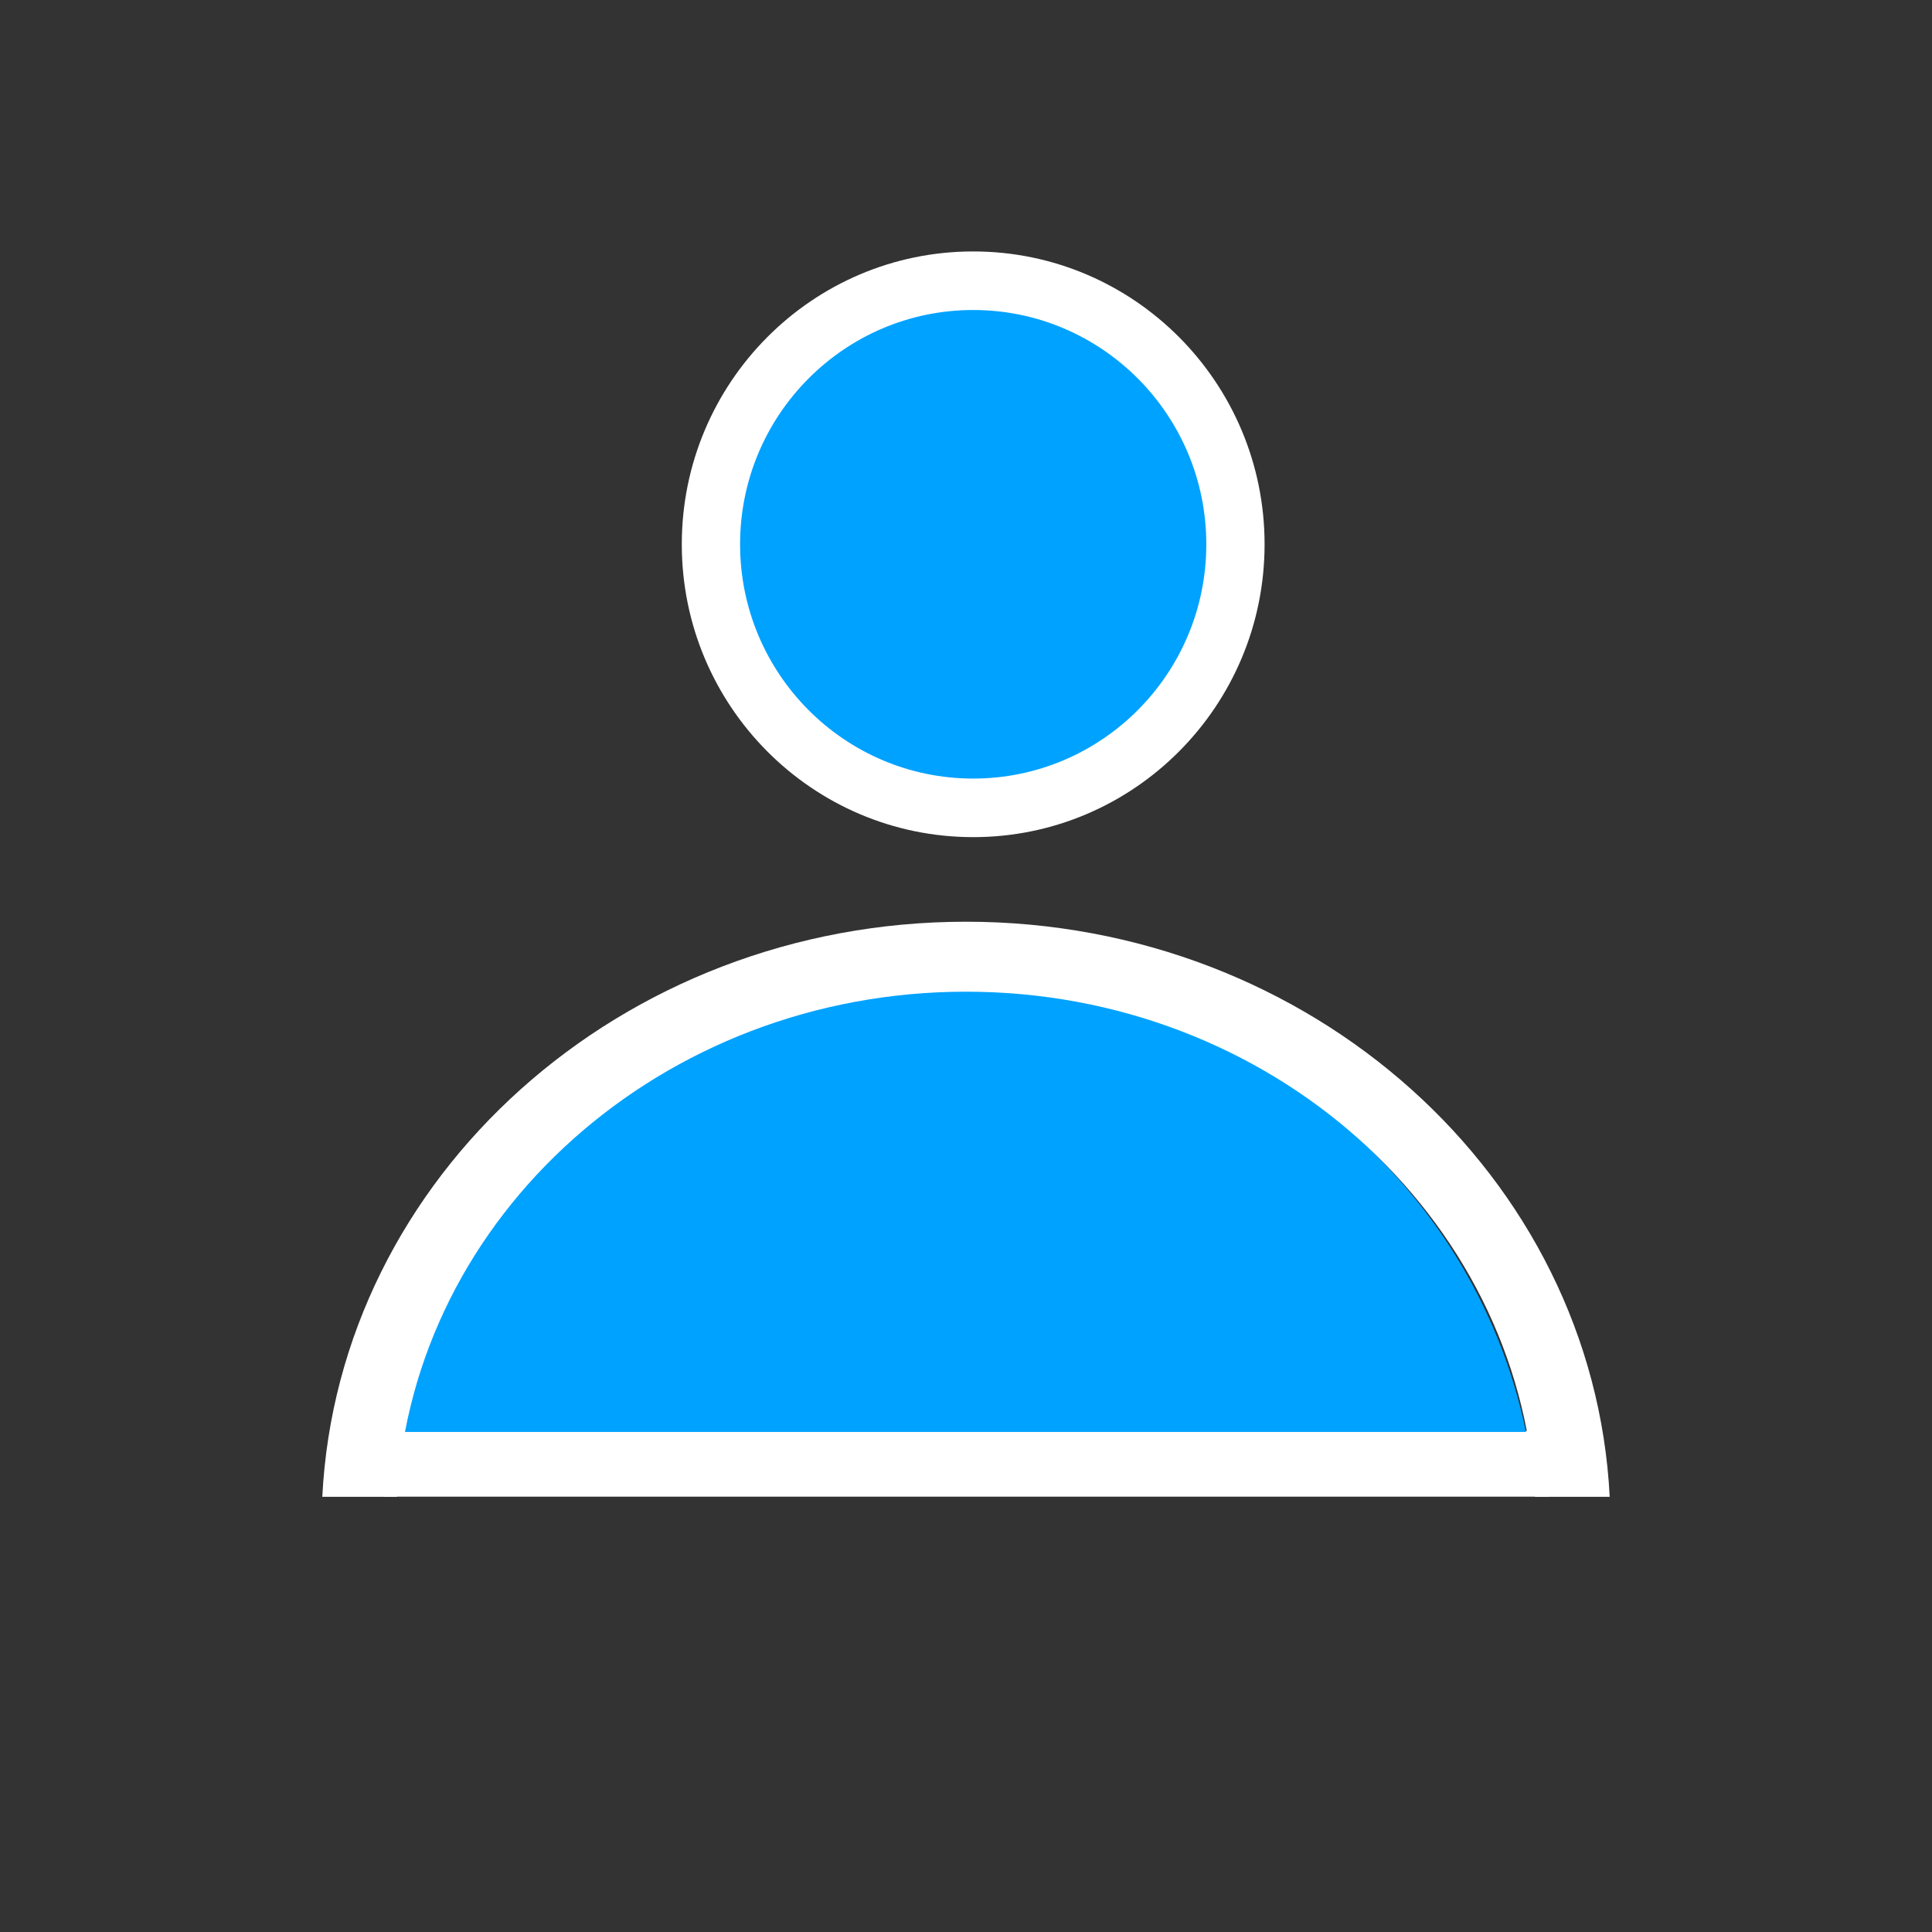 <?xml version="1.0" encoding="UTF-8" standalone="no"?>
<!DOCTYPE svg PUBLIC "-//W3C//DTD SVG 1.1//EN" "http://www.w3.org/Graphics/SVG/1.1/DTD/svg11.dtd">
<svg width="100%" height="100%" viewBox="0 0 1320 1320" version="1.1" xmlns="http://www.w3.org/2000/svg" xmlns:xlink="http://www.w3.org/1999/xlink" xml:space="preserve" xmlns:serif="http://www.serif.com/" style="fill-rule:evenodd;clip-rule:evenodd;stroke-linejoin:round;stroke-miterlimit:2;">
    <rect x="0" y="0" width="1320" height="1320" fill="#333333" stroke="none"/>
    <g id="profilefill_small" transform="matrix(0.961,0,0,0.976,29.057,-52.755)">
        <g id="buttonpanel">
            <g id="profilefill_small1" serif:id="profilefill_small">
                <g transform="matrix(0.939,0,0,1.098,37.23,-104.024)">
                    <rect x="219.265" y="1056.32" width="881.471" height="41.848" style="fill:white;"/>
                </g>
                <g transform="matrix(1.939,0,0,1.963,-280.006,-891.923)">
                    <path d="M275.06,992.561C294.373,901.629 379.606,833.034 481.698,833.034C583.79,833.034 669.024,901.629 688.336,992.561L275.06,992.561Z" style="fill:rgb(0,162,255);"/>
                </g>
                <g transform="matrix(1.036,0,0,1.254,13.401,-128.357)">
                    <path d="M179.051,981.047C190.152,802.426 383.835,660 620.797,660C857.758,660 1051.44,802.426 1062.54,981.047L1011.25,981.047C1000.21,823.994 829.483,699.06 620.797,699.06C412.11,699.06 241.387,823.994 230.338,981.047L179.051,981.047Z" style="fill:white;"/>
                </g>
                <g transform="matrix(1.049,0,0,1.137,-38.672,72.53)">
                    <ellipse cx="665.906" cy="319.054" rx="171.343" ry="156.512" style="fill:rgb(0,162,255);"/>
                </g>
                <g transform="matrix(1.267,0,0,1.286,-173.248,-208.687)">
                    <path d="M658.964,341.176C749.208,341.176 822.475,412.606 822.475,500.588C822.475,588.57 749.208,660 658.964,660C568.72,660 495.453,588.57 495.453,500.588C495.453,412.606 568.72,341.176 658.964,341.176ZM658.964,373.058C586.769,373.058 528.156,430.202 528.156,500.588C528.156,570.973 586.769,628.118 658.964,628.118C731.16,628.118 789.773,570.973 789.773,500.588C789.773,430.202 731.16,373.058 658.964,373.058Z" style="fill:white;"/>
                </g>
            </g>
        </g>
    </g>
</svg>
